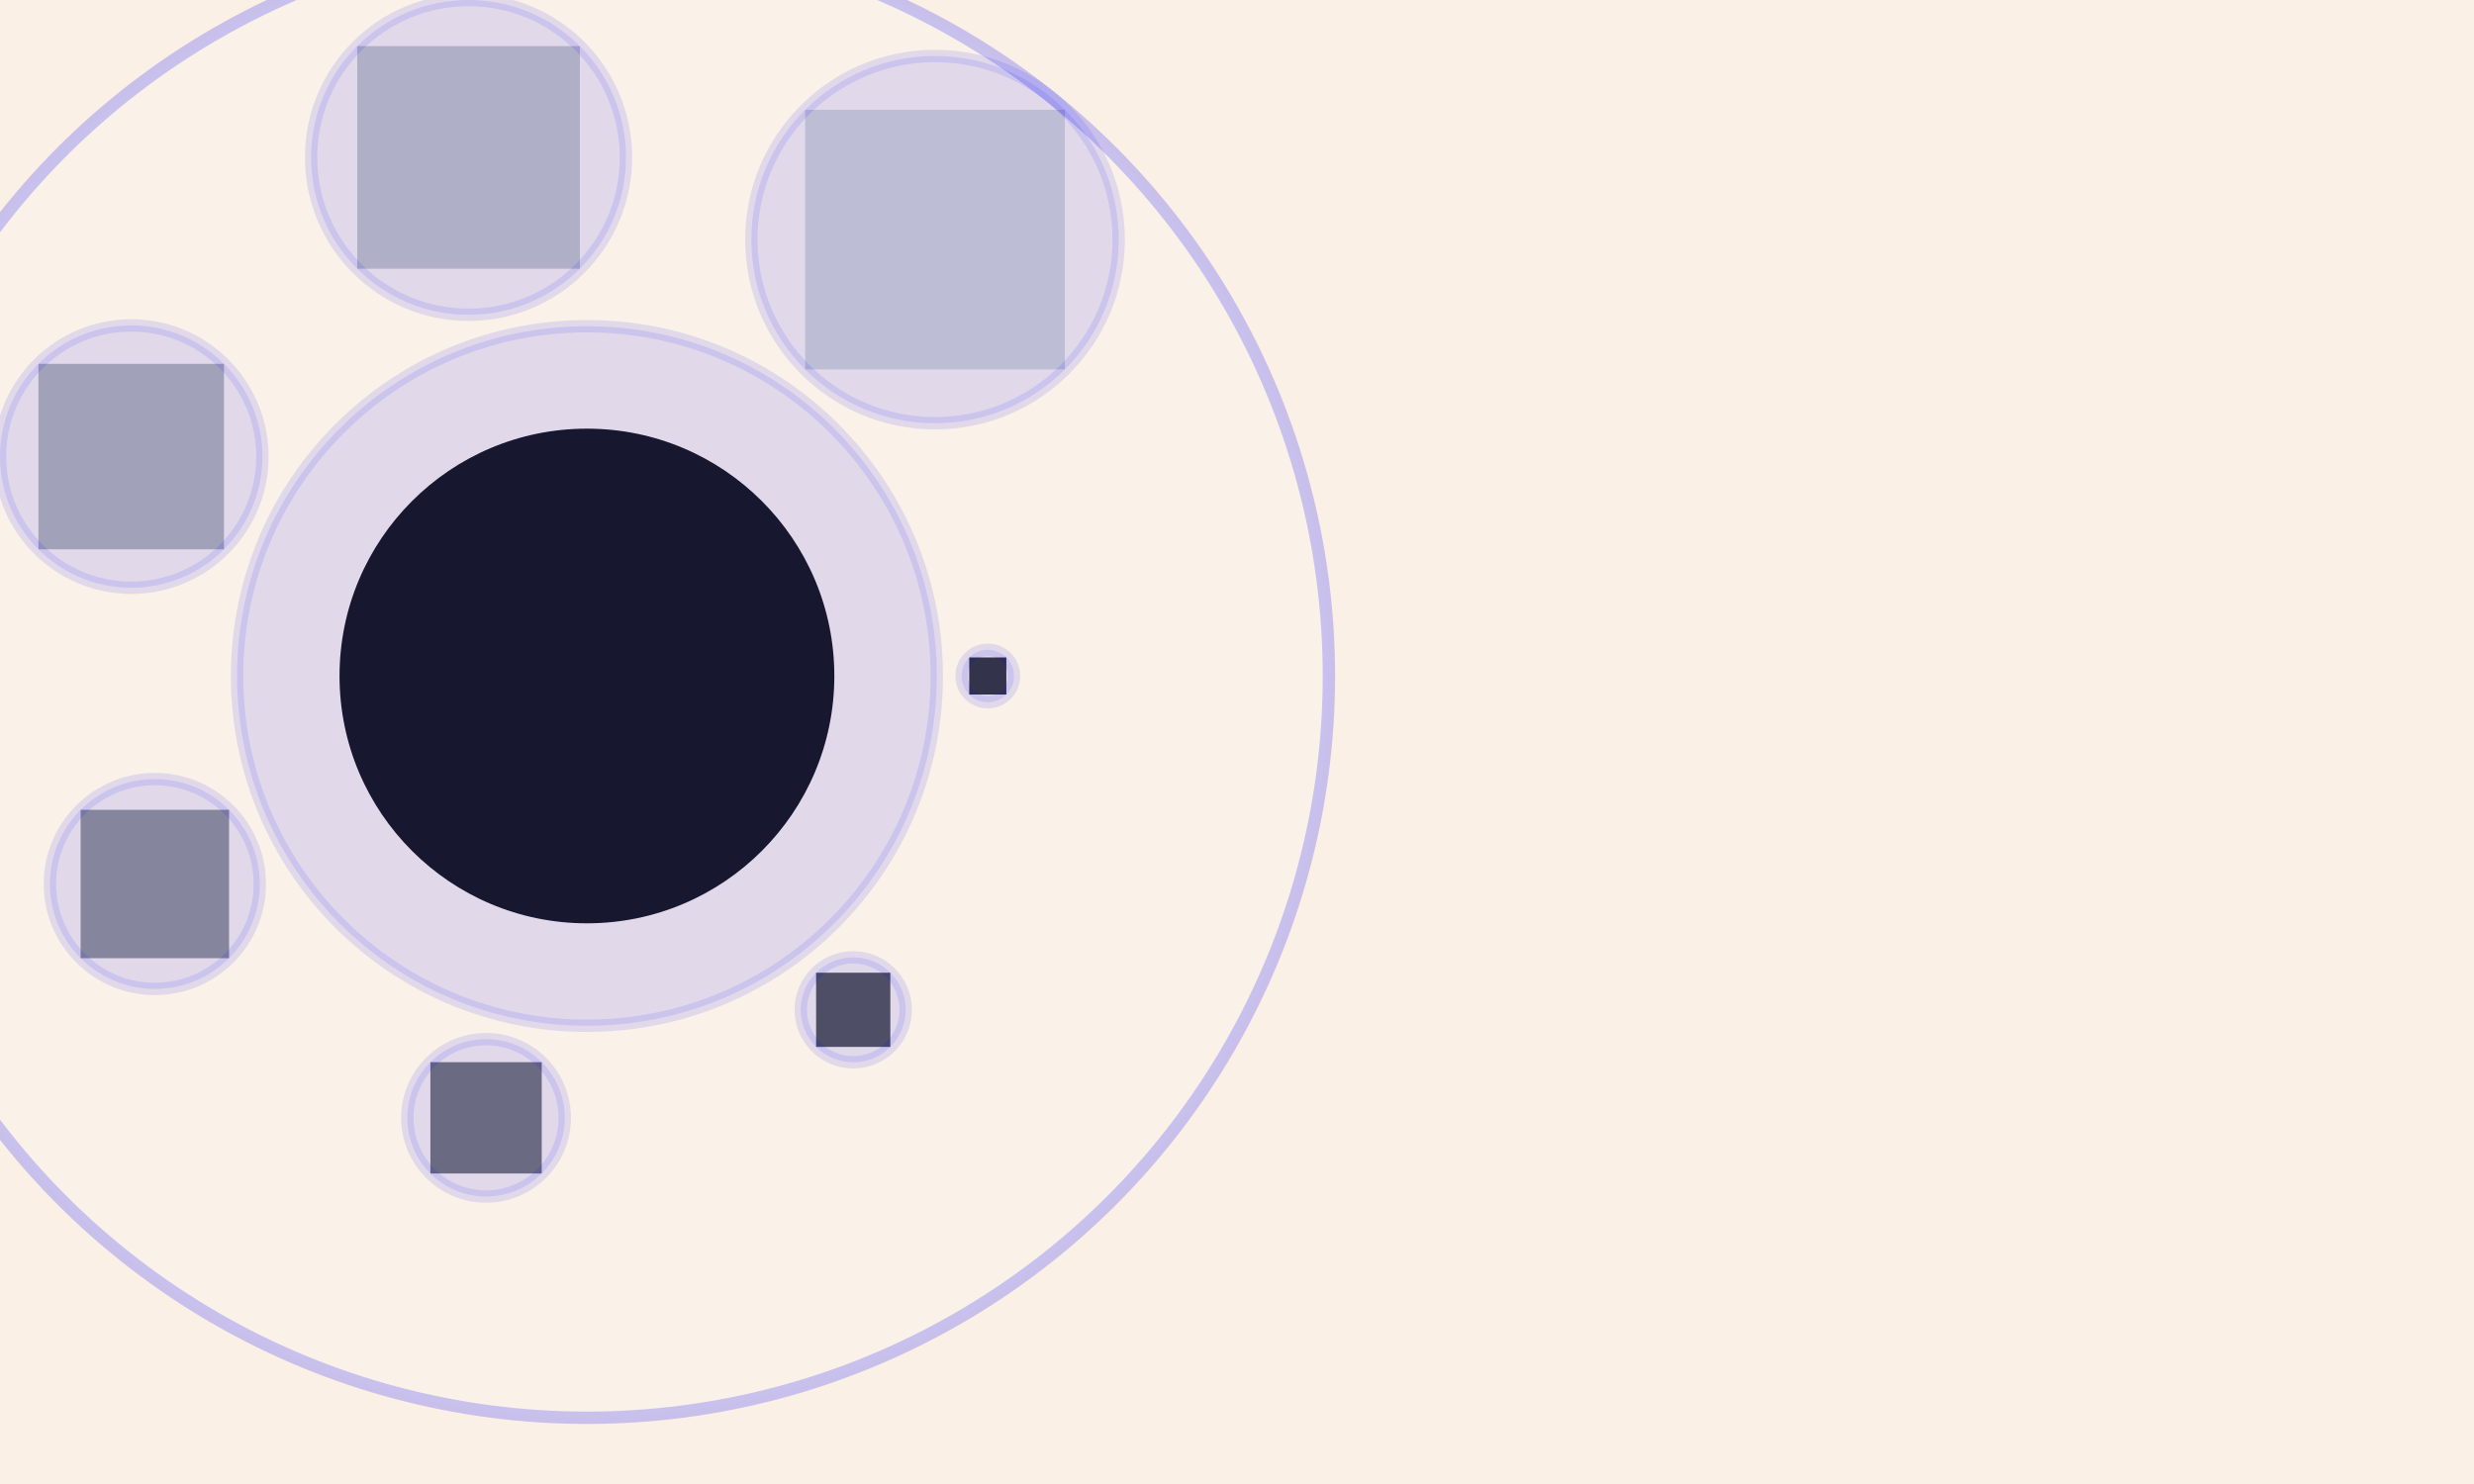 <?xml version="1.0" encoding="UTF-8"?>
<svg xmlns="http://www.w3.org/2000/svg" xmlns:adj="http://www.nrvr.com/2012/adj" xmlns:xlink="http://www.w3.org/1999/xlink" onload="Adj.doDoc();" width="200" height="120">
	<script type="text/javascript" xlink:href=".adj-js/adj.js"/>
	<rect width="200" height="120" fill="linen"/>
	<g>
		<adj:circularList rAlign="inside" gap="2" explain="true"/>
		<circle r="20" fill="#000" transform="translate(47.448,54.662)"/>
		<rect width="3" height="3" fill="#222" transform="translate(78.354,53.162)"/>
		<rect width="6" height="6" fill="#444" transform="translate(65.975,78.656)"/>
		<rect width="9" height="9" fill="#666" transform="translate(34.793,85.891)"/>
		<rect width="12" height="12" fill="#888" transform="translate(6.518,65.483)"/>
		<rect width="15" height="15" fill="#aaa" transform="translate(3.107,29.42)"/>
		<rect width="18" height="18" fill="#bbb" transform="translate(28.877,3.728)"/>
		<rect width="21" height="21" fill="#ccc" transform="translate(65.088,8.875)"/>
		<circle adj:explanation="true" cx="47.448" cy="54.662" r="59.983" fill="white" fill-opacity="0.1" stroke="blue" stroke-width="1" stroke-opacity="0.2"/>
		<circle adj:explanation="true" cx="47.448" cy="54.662" r="28.284" fill="blue" fill-opacity="0.1" stroke="blue" stroke-width="1" stroke-opacity="0.1"/>
		<circle adj:explanation="true" cx="79.854" cy="54.662" r="2.121" fill="blue" fill-opacity="0.1" stroke="blue" stroke-width="1" stroke-opacity="0.1"/>
		<circle adj:explanation="true" cx="68.975" cy="81.656" r="4.243" fill="blue" fill-opacity="0.1" stroke="blue" stroke-width="1" stroke-opacity="0.1"/>
		<circle adj:explanation="true" cx="39.293" cy="90.391" r="6.364" fill="blue" fill-opacity="0.1" stroke="blue" stroke-width="1" stroke-opacity="0.1"/>
		<circle adj:explanation="true" cx="12.518" cy="71.483" r="8.485" fill="blue" fill-opacity="0.1" stroke="blue" stroke-width="1" stroke-opacity="0.1"/>
		<circle adj:explanation="true" cx="10.607" cy="36.92" r="10.607" fill="blue" fill-opacity="0.1" stroke="blue" stroke-width="1" stroke-opacity="0.1"/>
		<circle adj:explanation="true" cx="37.877" cy="12.728" r="12.728" fill="blue" fill-opacity="0.1" stroke="blue" stroke-width="1" stroke-opacity="0.1"/>
		<circle adj:explanation="true" cx="75.588" cy="19.375" r="14.849" fill="blue" fill-opacity="0.1" stroke="blue" stroke-width="1" stroke-opacity="0.1"/>
	</g>
</svg>

